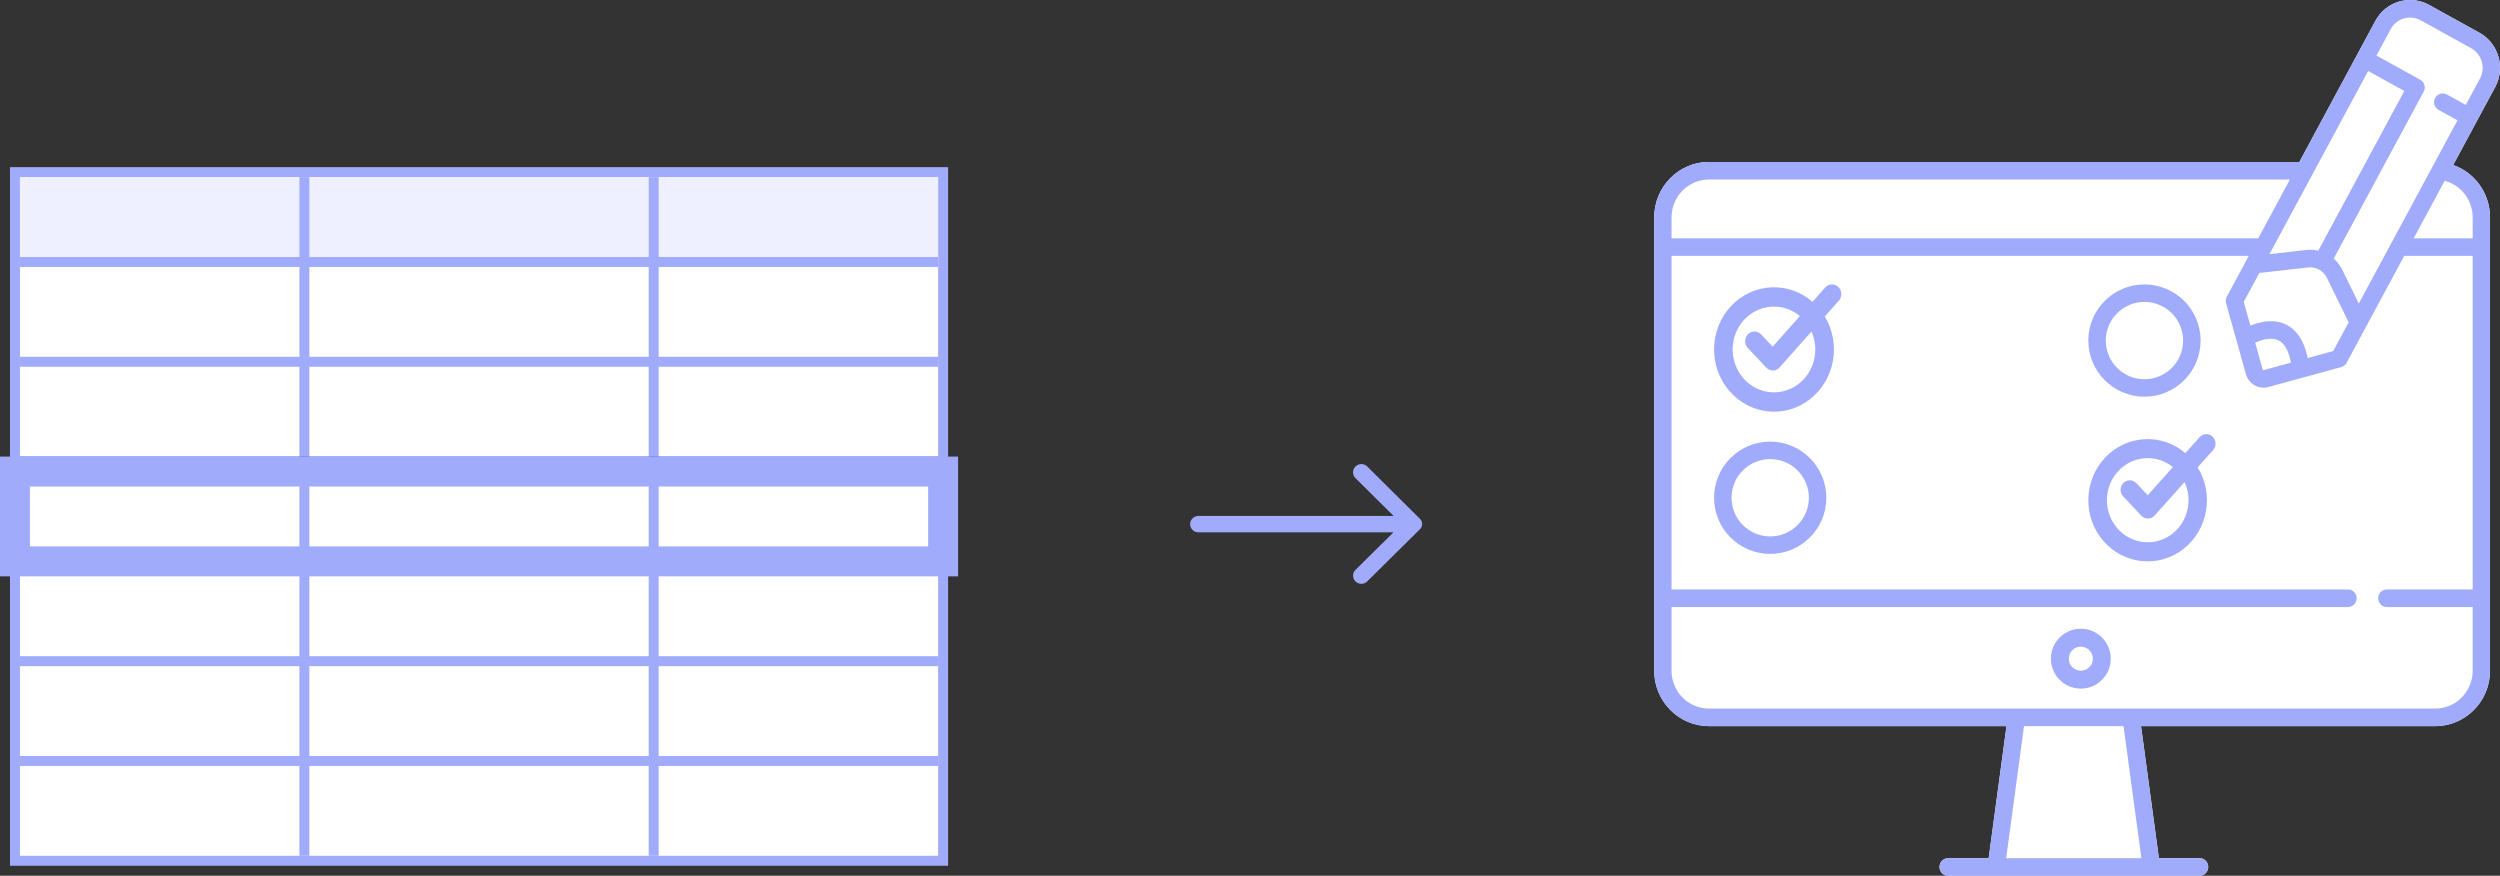 <?xml version="1.0" encoding="UTF-8"?>
<svg width="334px" height="117px" viewBox="0 0 334 117" version="1.1" xmlns="http://www.w3.org/2000/svg" xmlns:xlink="http://www.w3.org/1999/xlink">
    <rect x="0" y="0" width="334" height="117" fill="#333333" stroke="none"/>
    <title>Upload-picture</title>
    <g id="Exam-Creation---Import" stroke="none" stroke-width="1" fill="none" fill-rule="evenodd">
        <g id="LTI---Exams-Builder---Import-B" transform="translate(-403, -292)" fill-rule="nonzero">
            <g id="Upload-Window" transform="translate(270, 252)">
                <g id="Group-5" transform="translate(0, 40)">
                    <g id="Upload-picture" transform="translate(133, 0)">
                        <g id="PC" transform="translate(221, 0)">
                            <path d="M109.908,16.172 L109.908,16.171 L112.357,11.627 C113.749,9.036 112.807,5.793 110.253,4.377 L103.511,0.651 C100.953,-0.758 97.752,0.195 96.354,2.782 L86.195,21.639 L7.308,21.639 C3.273,21.644 0.005,24.956 0,29.042 L0,79.915 C0,79.919 0,79.922 0,79.926 C0,79.929 0,79.932 0,79.936 L0,89.609 C0.005,93.695 3.273,97.007 7.308,97.012 L47.069,97.012 L44.686,114.652 L39.277,114.652 C38.636,114.652 38.118,115.178 38.118,115.826 C38.118,116.474 38.636,117 39.277,117 L72.86,117 C73.5,117 74.019,116.474 74.019,115.826 C74.019,115.178 73.5,114.652 72.86,114.652 L67.428,114.652 L65.044,97.012 L104.358,97.012 C108.393,97.008 111.663,93.696 111.667,89.609 L111.667,79.935 C111.667,79.932 111.668,79.929 111.668,79.926 C111.668,79.922 111.667,79.919 111.667,79.916 L111.667,29.042 C111.664,25.886 109.688,23.078 106.743,22.046 L109.907,16.173 L109.908,16.172 Z" id="Shape" fill="#FFFFFF"></path>
                            <path d="M103.308,0.545 L103.511,0.651 L110.253,4.377 C112.74,5.756 113.698,8.867 112.462,11.421 L112.357,11.627 L109.908,16.171 L109.908,16.172 L109.907,16.173 L106.743,22.046 C109.604,23.049 111.55,25.727 111.662,28.772 L111.667,29.042 L111.667,79.916 L111.667,79.921 L111.667,79.931 L111.667,79.935 L111.667,89.609 C111.663,93.614 108.523,96.875 104.599,97.008 L104.358,97.012 L65.044,97.012 L67.428,114.652 L72.86,114.652 C73.5,114.652 74.019,115.178 74.019,115.826 C74.019,116.431 73.567,116.929 72.986,116.993 L72.86,117 L39.277,117 C38.636,117 38.118,116.474 38.118,115.826 C38.118,115.221 38.57,114.723 39.15,114.659 L39.277,114.652 L44.686,114.652 L47.069,97.012 L7.308,97.012 C3.354,97.007 0.136,93.826 0.004,89.853 L0,89.609 L0,29.042 C0.005,25.038 3.144,21.777 7.066,21.644 L7.308,21.639 L86.195,21.639 L96.354,2.782 C97.715,0.263 100.786,-0.707 103.308,0.545 Z M62.704,97.012 L49.409,97.012 L47.025,114.652 L65.088,114.652 L62.704,97.012 Z M79.436,34.186 L2.319,34.186 L2.319,78.752 L92.689,78.752 C93.329,78.752 93.848,79.277 93.848,79.926 C93.848,80.531 93.396,81.029 92.816,81.093 L92.689,81.1 L2.319,81.1 L2.319,89.609 C2.321,92.326 4.437,94.541 7.091,94.659 L7.308,94.664 L104.358,94.664 C107.041,94.662 109.228,92.517 109.344,89.828 L109.349,89.609 L109.349,81.1 L97.878,81.1 C97.238,81.1 96.719,80.574 96.719,79.926 C96.719,79.321 97.171,78.822 97.752,78.759 L97.878,78.752 L109.349,78.752 L109.349,34.186 L100.203,34.186 L95.104,43.651 L92.507,48.472 C92.377,48.713 92.169,48.899 91.919,49 L91.792,49.043 L82.046,51.709 C81.84,51.765 81.627,51.794 81.414,51.794 C80.377,51.793 79.46,51.134 79.11,50.159 L79.057,49.993 L76.406,40.51 C76.335,40.257 76.351,39.988 76.448,39.746 L76.504,39.628 L79.101,34.807 L79.436,34.186 Z M57,84 C59.208,84.002 60.998,85.792 61,88 C61,90.209 59.209,92 57,92 C54.791,92 53,90.209 53,88 C53,85.791 54.791,84 57,84 Z M57,86.392 C56.112,86.392 55.392,87.112 55.392,88 C55.392,88.888 56.112,89.608 57,89.608 C57.888,89.607 58.607,88.888 58.608,88 C58.608,87.112 57.888,86.392 57,86.392 Z M72.866,58.409 C73.326,57.894 74.104,57.861 74.603,58.335 C75.103,58.809 75.135,59.611 74.675,60.126 L74.675,60.126 L72.606,62.442 C74.829,66.037 73.996,70.79 70.692,73.355 C67.389,75.921 62.727,75.436 59.988,72.242 C57.248,69.049 57.352,64.22 60.227,61.155 C63.101,58.09 67.779,57.819 70.969,60.533 L70.969,60.533 L72.866,58.409 Z M15.5,59 C19.64,59.005 22.995,62.36 23,66.5 C23,70.642 19.642,74 15.5,74 C11.358,74 8,70.642 8,66.5 C8,62.358 11.358,59 15.5,59 Z M69.299,62.402 C67.3,60.787 64.483,60.809 62.507,62.456 C60.531,64.103 59.921,66.938 61.035,69.291 C62.149,71.645 64.693,72.894 67.168,72.302 C69.643,71.711 71.393,69.436 71.389,66.817 C71.39,65.98 71.208,65.155 70.858,64.4 L70.858,64.4 L66.868,68.867 C66.639,69.123 66.318,69.271 65.98,69.276 L65.98,69.276 L65.964,69.276 C65.631,69.276 65.313,69.137 65.082,68.892 L65.082,68.892 L62.66,66.322 C62.187,65.82 62.198,65.017 62.685,64.53 C63.172,64.042 63.95,64.054 64.424,64.556 L64.424,64.556 L65.939,66.164 Z M15.5,61.334 C12.647,61.334 10.334,63.647 10.334,66.5 C10.334,69.353 12.647,71.667 15.5,71.667 C18.352,71.663 20.663,69.352 20.666,66.5 C20.666,63.647 18.353,61.334 15.5,61.334 Z M22.84,38.417 C23.141,38.077 23.594,37.93 24.028,38.031 C24.461,38.132 24.811,38.466 24.943,38.906 C25.076,39.347 24.972,39.827 24.671,40.167 L24.671,40.167 L22.794,42.283 C25.01,45.959 24.129,50.786 20.772,53.368 C17.414,55.949 12.709,55.416 9.966,52.144 C7.224,48.873 7.366,43.962 10.293,40.868 C13.221,37.773 17.948,37.536 21.15,40.322 L21.15,40.322 Z M65.5,38 C69.642,38 73,41.358 73,45.5 C73,49.642 69.642,53 65.5,53 C61.36,52.995 58.005,49.64 58,45.5 C58,41.358 61.358,38 65.5,38 Z M19.463,42.224 C17.453,40.548 14.594,40.538 12.574,42.201 C10.554,43.864 9.913,46.756 11.028,49.169 C12.144,51.581 14.72,52.87 17.233,52.274 C19.747,51.678 21.528,49.356 21.524,46.68 C21.524,45.854 21.351,45.037 21.016,44.287 L21.016,44.287 L16.768,49.077 C16.536,49.338 16.211,49.489 15.869,49.494 L15.869,49.494 L15.852,49.494 C15.516,49.494 15.194,49.353 14.96,49.102 L14.96,49.102 L12.508,46.483 C12.029,45.971 12.04,45.153 12.533,44.656 C13.026,44.159 13.814,44.171 14.293,44.682 L14.293,44.682 L15.828,46.322 Z M65.5,40.333 C62.648,40.337 60.337,42.648 60.334,45.5 C60.334,48.353 62.647,50.666 65.5,50.666 C68.353,50.666 70.666,48.353 70.666,45.5 C70.666,42.647 68.353,40.333 65.5,40.333 Z M80.425,45.722 L80.29,45.785 L81.287,49.354 C81.302,49.408 81.349,49.444 81.402,49.447 L81.441,49.442 L85.071,48.45 C84.779,46.873 84.216,45.871 83.395,45.472 C82.447,45.011 81.181,45.384 80.425,45.722 Z M87.551,35.716 L87.369,35.73 L80.847,36.468 L78.765,40.332 L79.653,43.507 C80.739,43.05 82.645,42.511 84.384,43.348 C85.805,44.033 86.765,45.439 87.247,47.533 L87.313,47.836 L90.709,46.907 L92.78,43.063 L89.864,37.109 C89.426,36.221 88.519,35.681 87.551,35.716 Z M98.48,3.75 L98.388,3.907 L96.495,7.422 L102.343,10.654 C102.613,10.803 102.813,11.054 102.9,11.353 C102.974,11.609 102.96,11.882 102.861,12.127 L102.805,12.247 L90.785,34.559 C91.197,34.918 91.544,35.346 91.813,35.823 L91.941,36.065 L94.136,40.547 L107.318,16.078 L104.785,14.678 C104.228,14.364 104.025,13.655 104.33,13.089 C104.615,12.561 105.242,12.342 105.781,12.563 L105.895,12.617 L108.428,14.017 L110.322,10.502 C111.073,9.103 110.612,7.366 109.298,6.531 L109.143,6.438 L102.401,2.712 C101.02,1.951 99.304,2.418 98.48,3.75 Z M95.385,9.483 L82.202,33.952 L87.111,33.396 C87.559,33.346 88.011,33.36 88.454,33.439 L88.718,33.494 L100.215,12.153 L95.385,9.483 Z M84.93,23.987 L7.308,23.987 C4.626,23.991 2.439,26.135 2.324,28.823 L2.319,29.042 L2.319,31.838 L80.7,31.838 L84.93,23.987 Z M105.608,24.153 L101.468,31.838 L109.349,31.838 L109.349,29.042 C109.346,26.74 107.808,24.73 105.608,24.153 Z" id="Combined-Shape" fill="#A0ACFB"></path>
                        </g>
                        <path d="M181.092,62.324 C180.882,62.53 180.764,62.811 180.764,63.103 C180.764,63.396 180.882,63.676 181.092,63.882 L186.188,68.928 L160.108,68.928 C159.496,68.928 159,69.419 159,70.025 C159,70.63 159.496,71.122 160.108,71.122 L186.166,71.122 L181.092,76.134 C180.662,76.562 180.662,77.253 181.092,77.681 C181.524,78.106 182.222,78.106 182.654,77.681 L189.7,70.705 C189.892,70.523 190,70.271 190,70.008 C190,69.745 189.892,69.494 189.7,69.312 L182.665,62.324 C182.457,62.117 182.174,62 181.878,62 C181.583,62 181.3,62.117 181.092,62.324 Z" id="Path" fill="#A0ACFB"></path>
                        <g id="Sheet" transform="translate(0, 22.333)">
                            <polygon id="Path" fill="#A0ACFB" points="1.333 -2.13162821e-14 126.667 -2.13162821e-14 126.667 93.333 1.333 93.333"></polygon>
                            <polygon id="Path" fill="#FFFFFF" points="2.667 1.333 125.333 1.333 125.333 92 2.667 92"></polygon>
                            <polygon id="Path" fill="#EEF0FF" points="125.333 13.333 2.667 13.333 2.667 1.333 125.333 1.333"></polygon>
                            <polygon id="Path" fill="#A0ACFB" points="2.667 13.333 125.333 13.333 125.333 12 2.667 12"></polygon>
                            <polygon id="Path" fill="#A0ACFB" points="40 92 41.333 92 41.333 1.333 40 1.333"></polygon>
                            <polygon id="Path" fill="#A0ACFB" points="86.667 92 88 92 88 1.333 86.667 1.333"></polygon>
                            <polygon id="Path" fill="#A0ACFB" points="2.667 26.667 125.333 26.667 125.333 25.333 2.667 25.333"></polygon>
                            <polygon id="Path" fill="#3549CC" points="2.667 40 125.333 40 125.333 38.667 2.667 38.667"></polygon>
                            <polygon id="Path" fill="#3549CC" points="2.667 53.333 125.333 53.333 125.333 52 2.667 52"></polygon>
                            <polygon id="Path" fill="#A0ACFB" points="2.667 66.667 125.333 66.667 125.333 65.332 2.667 65.332"></polygon>
                            <polygon id="Path" fill="#A0ACFB" points="2.667 80 125.333 80 125.333 78.667 2.667 78.667"></polygon>
                            <path d="M128,38.667 L0,38.667 L0,54.667 L128,54.667 M124,50.667 L4,50.667 L4,42.667 L124,42.667 L124,50.667 Z" id="Shape" fill="#A0ACFB"></path>
                        </g>
                    </g>
                </g>
            </g>
        </g>
    </g>
</svg>